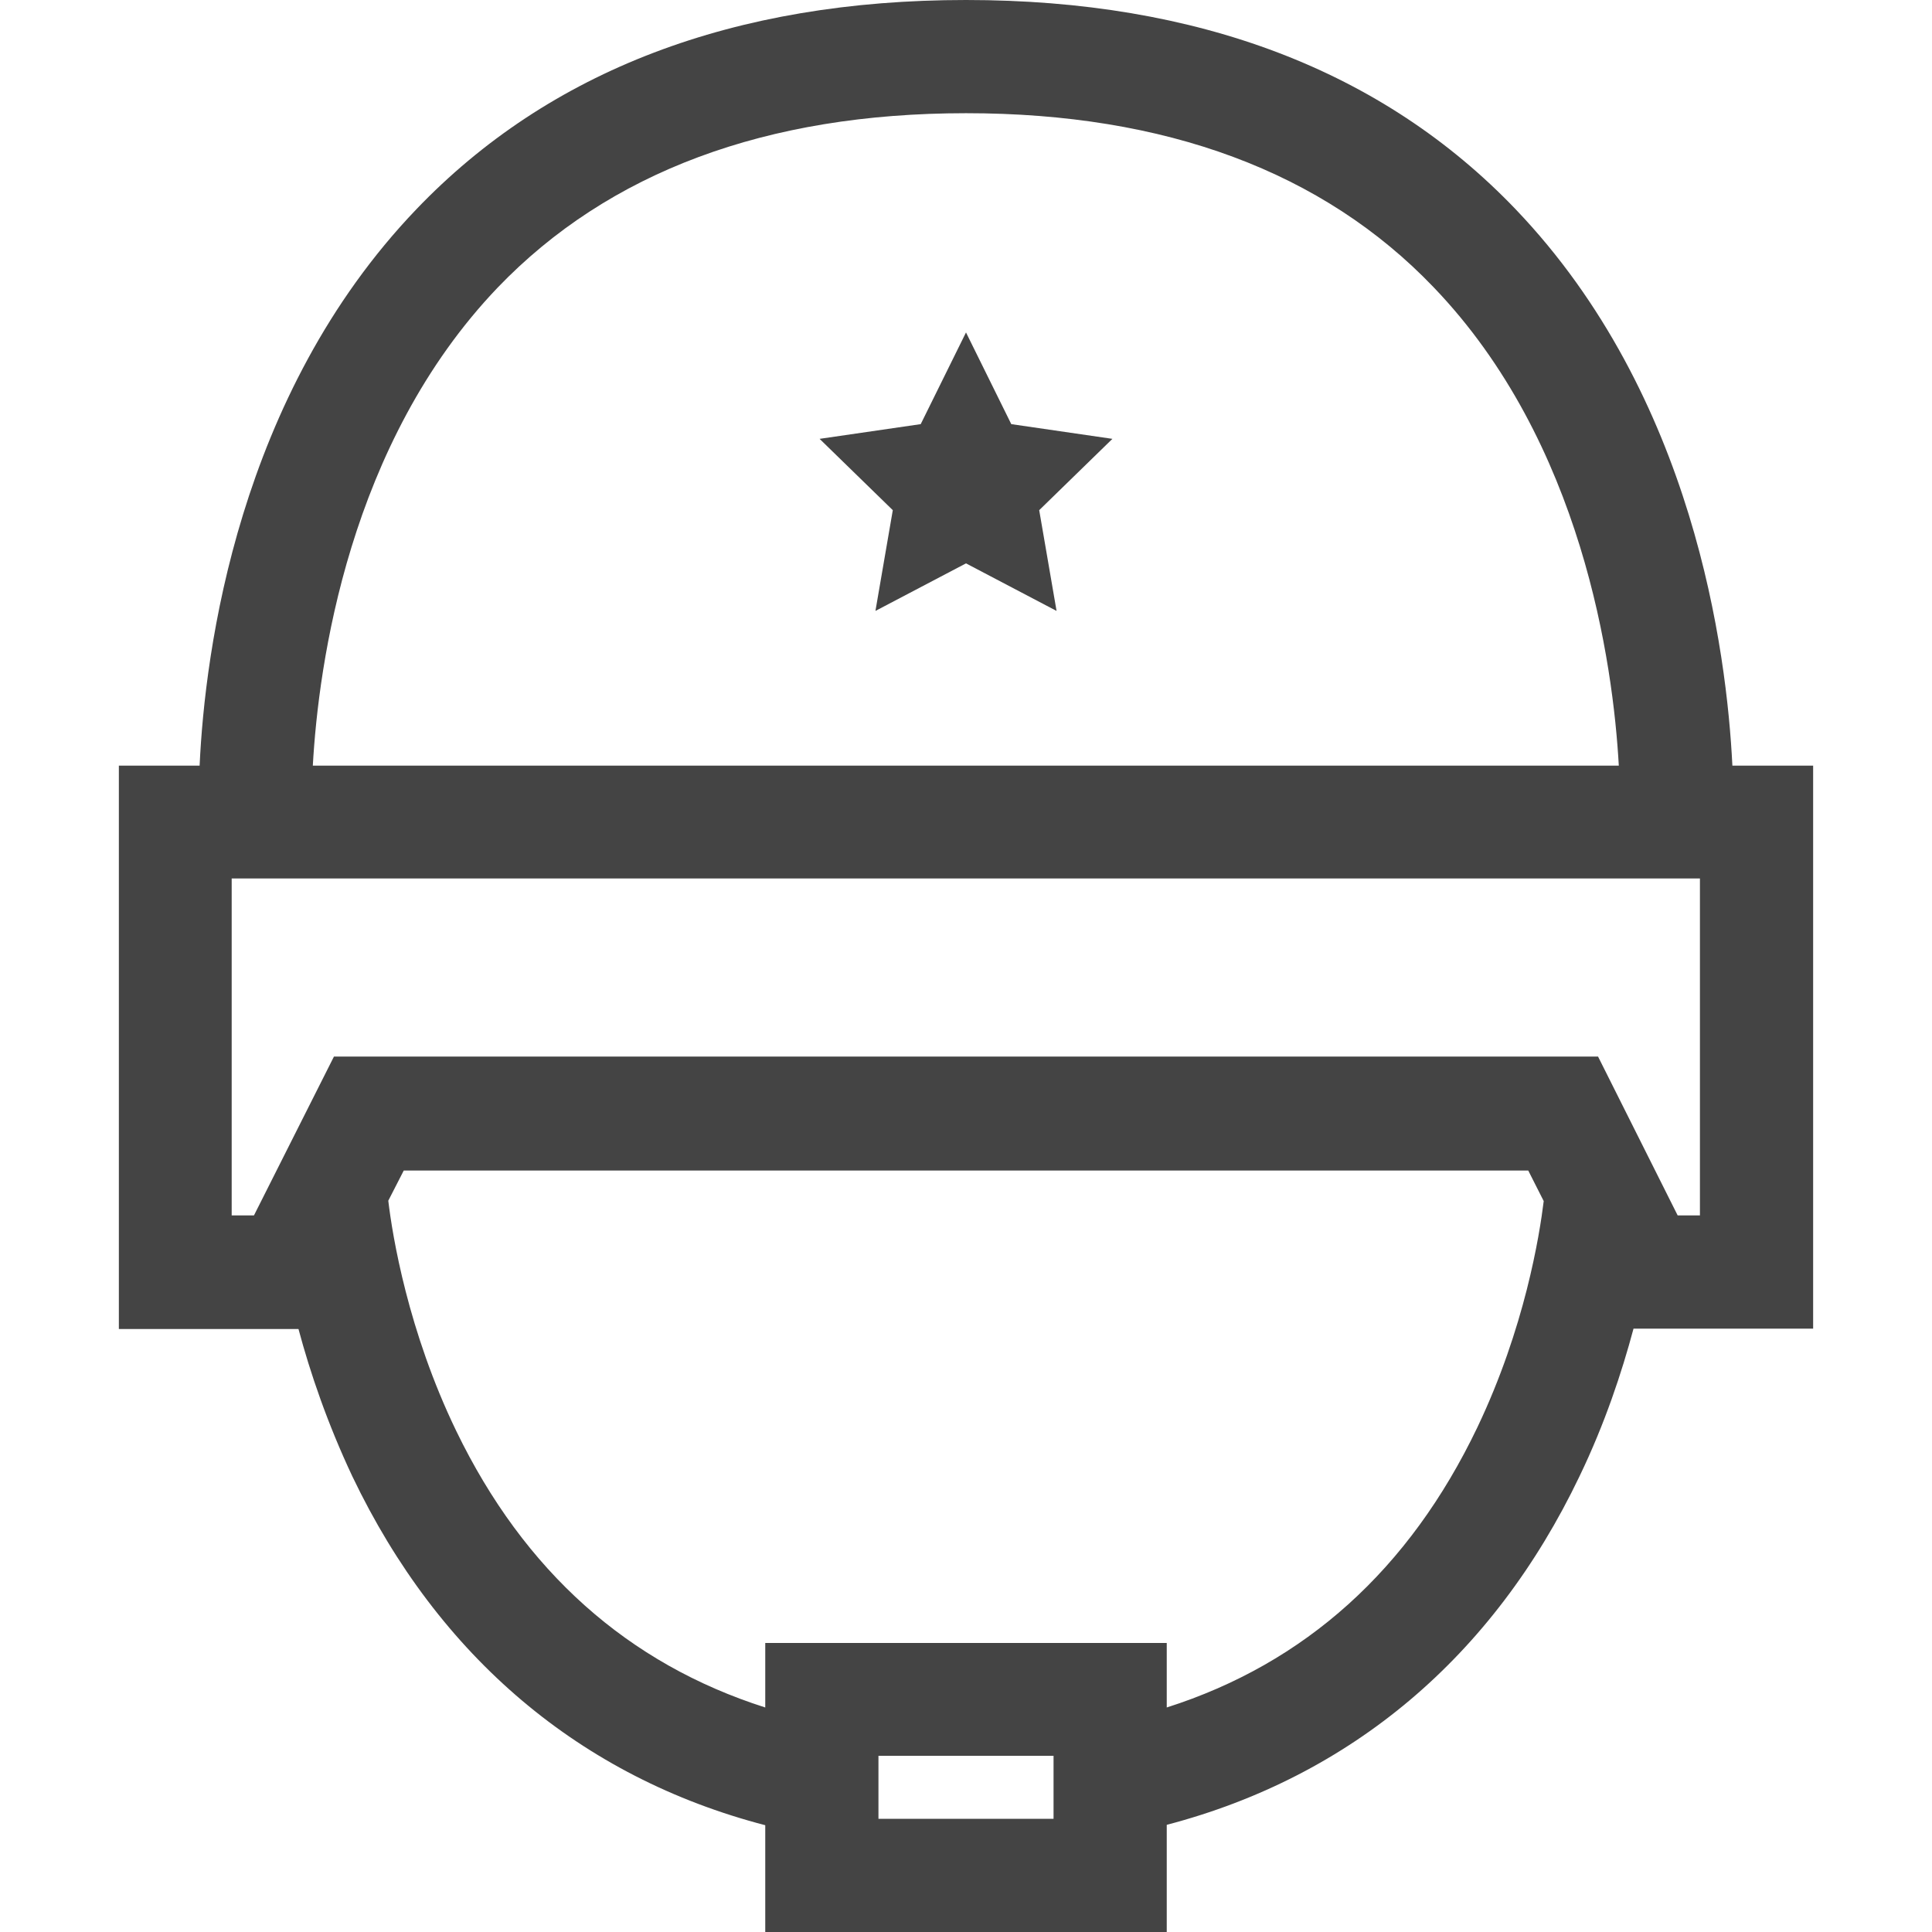 <?xml version="1.0" encoding="utf-8"?>
<!-- Generator: Adobe Illustrator 21.1.0, SVG Export Plug-In . SVG Version: 6.00 Build 0)  -->
<svg version="1.1" id="Layer_1" xmlns="http://www.w3.org/2000/svg" xmlns:xlink="http://www.w3.org/1999/xlink" x="0px" y="0px"
	 viewBox="0 0 512 512" style="enable-background:new 0 0 512 512;" xml:space="preserve">
<style type="text/css">
	.st0{fill:#444444;}
</style>
<g>
	<g>
		<path class="st0" d="M480.5,202.9h-21.4c-1.5-30.3-10.2-98-57.4-147.4C366.5,18.7,317.5,0,256,0S145.5,18.7,110.3,55.5
			c-47.2,49.3-56,117-57.4,147.4H31.5v149.3h47.6c3.1,11.6,7.7,25.1,14.3,39.1c22.9,47.9,60.6,79.7,109.4,92.4V512h106.4v-28.4
			c48.8-12.8,86.5-44.5,109.4-92.4c6.7-13.9,11.2-27.5,14.3-39.1h47.6V202.9L480.5,202.9z M131.9,76.2C161.3,45.6,203,30,256,30
			c52.9,0,94.6,15.5,123.9,46.1c39.5,41.1,47.6,99.9,49.1,126.8H82.9C84.4,176.1,92.4,117.5,131.9,76.2z M279.2,482h-46.4v-16.7
			h46.4V482z M391.5,378.3c-18,37.6-45.6,62.5-82.3,74.2v-17.1H202.8v17.1c-36.4-11.6-63.9-36.1-81.9-73.3
			c-12.8-26.5-16.9-51.7-18-61l4.1-8H405l4.1,8.1C408,327.3,404.1,351.9,391.5,378.3z M450.5,322.1L450.5,322.1h-5.9L423.5,280h-335
			l-21.2,42.1h-5.9v-89.3h389.1V322.1z"/>
	</g>
</g>
<g>
	<g>
		<polygon class="st0" points="294.8,116.3 268,112.4 256,88.1 244,112.4 217.2,116.3 236.6,135.2 232,161.9 256,149.3 280,161.9 
			275.4,135.2 		"/>
	</g>
</g>
</svg>
